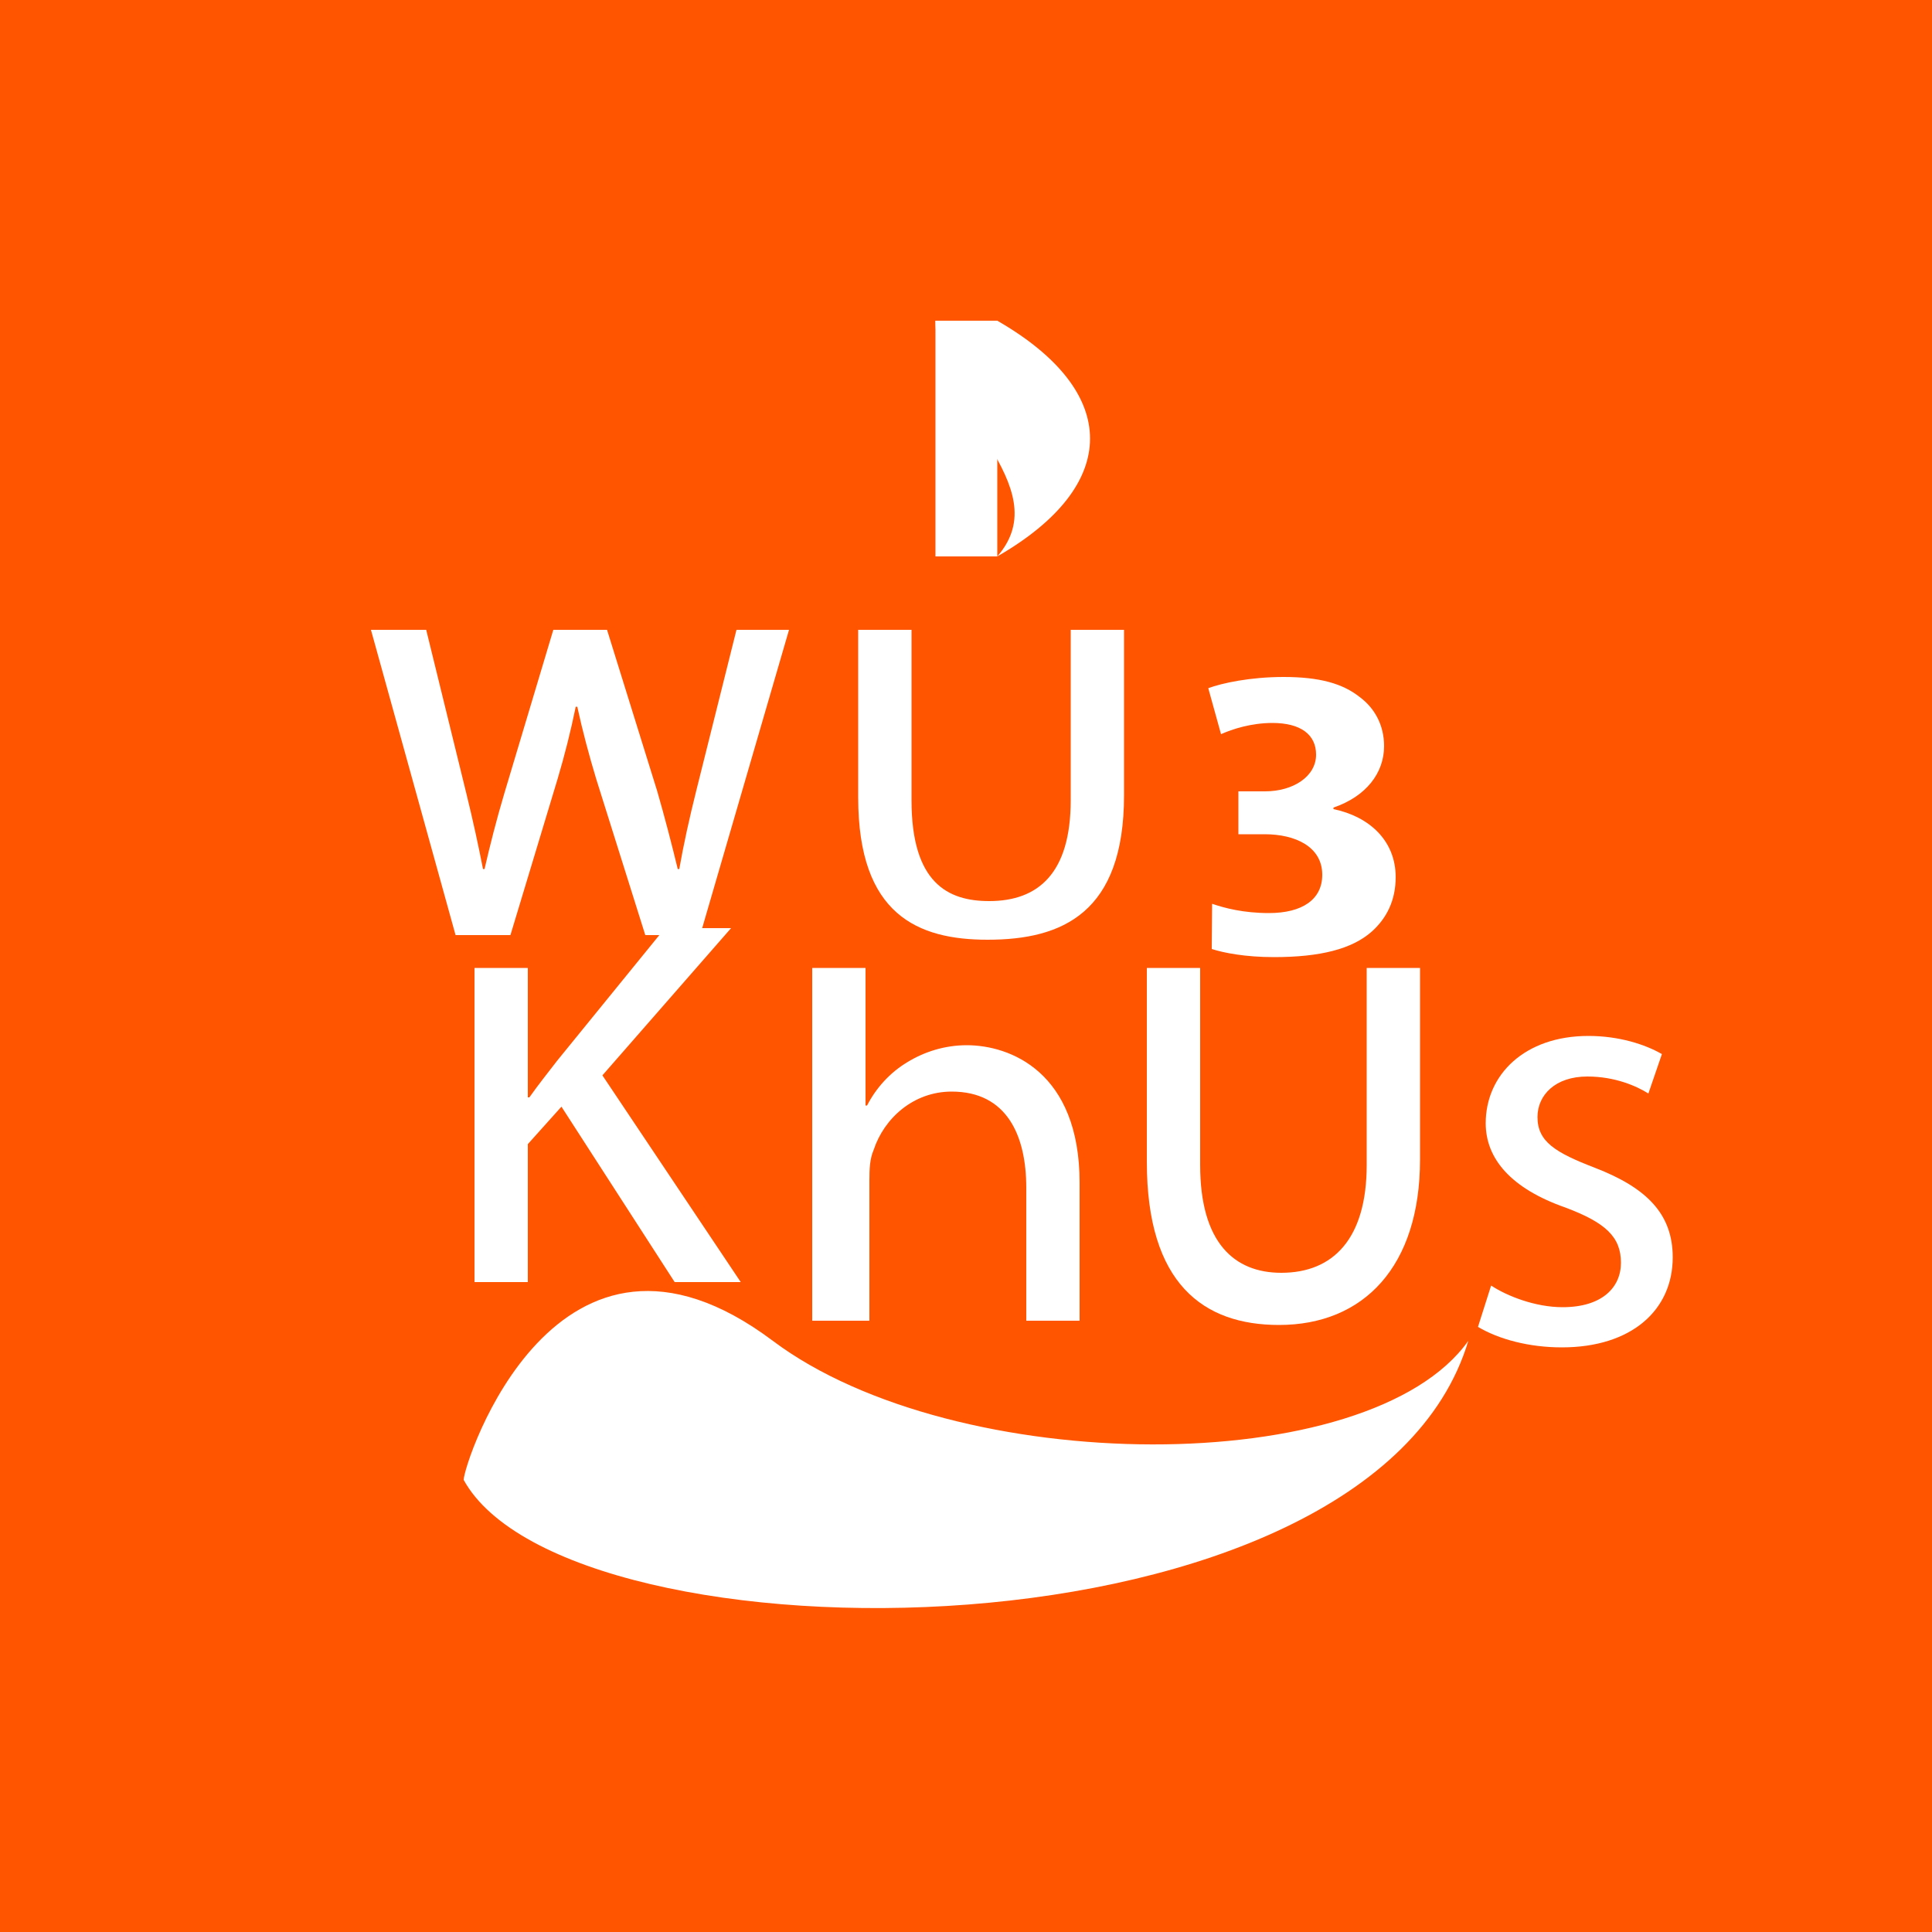 <svg xmlns="http://www.w3.org/2000/svg" viewBox="0 0 500 500">
  <rect width="500" height="500" fill="#ff5500" />
  <g fill="#ffffff">
    <path d="M96 163h14.3l10.4 42.4c1.7 6.9 3.1 13.4 4.3 19.5h.4c1.4-6.1 3.1-12.8 5.1-19.5l12.7-42.4h13.9l13 41.8c1.9 6.6 3.7 13.5 5.3 20.1h.4c1.1-6.3 2.6-13.1 4.4-20.3l10.4-41.6h13.6l-23 79h-14.2l-12.7-40.4c-1.9-6.3-3.5-12.3-4.9-18.7h-.4c-1.3 6.3-2.8 12.3-4.7 18.7l-12.2 40.4h-14.2L96 163z"/>
    <path d="M222.1 163h13.8v44.1c0 21.4 9.4 26.1 20.1 26.1 12.7 0 21.1-7.2 21.1-26.1V163h13.8v42.8c0 30.5-16 37.4-35.3 37.4-18 0-33.5-6.4-33.5-36.8V163z"/>
    <path d="M312.7 178.1c3.5-1.3 10.8-2.9 19.5-2.9 9.3 0 15.3 1.7 19.7 5.2 3.9 2.9 6.3 7.3 6.3 12.7 0 6.9-4.6 13-13.1 15.9v.4c9.2 1.9 16.1 8.1 16.1 17.6 0 6.1-2.4 10.7-6.2 14.1-5.1 4.5-13.3 6.6-25.3 6.6-7.4 0-13-1.1-16.1-2.1l.1-11.7c3.2 1.1 8.1 2.4 14.7 2.4 8.6 0 13.8-3.5 13.8-9.9 0-7.3-7-10.5-14.9-10.5h-6.8v-11.1h6.9c7.2 0 13.2-3.8 13.2-9.5 0-5.2-4-8.2-11.3-8.2-5.5 0-10.4 1.6-13.3 2.9l-3.3-11.9z"/>
    <path d="M122.8 250.5h13.8v33.5h.4c2.4-3.4 4.9-6.5 7.2-9.5l27.9-34.3h17.1l-33.3 38.1 35.8 53.5h-17.1l-29.3-45.4-8.7 9.7v35.7h-13.8v-91.3z"/>
    <path d="M210.2 250.5h13.8v35.6h.4c2.3-4.5 5.9-8.5 10.4-11.2 4.4-2.7 9.7-4.4 15.4-4.4 11.2 0 29.2 6.9 29.2 35.6v35.7h-13.8v-34.4c0-13.5-5-24.9-19.3-24.9-9.9 0-17.5 6.9-20.2 15.1-1 2.3-1.1 4.9-1.1 7.8v36.4h-14.8v-91.3z"/>
    <path d="M296.8 250.5h13.8v51c0 20.2 8.9 27.9 21 27.9 13.5 0 22.1-8.9 22.1-27.9v-51h13.8v49.6c0 27.7-14.6 42.8-36.5 42.8-19.5 0-34.2-10.6-34.2-42.2v-50.2z"/>
    <path d="M385.9 332.7c4.1 2.7 11.4 5.6 18.5 5.6 10.2 0 15.1-5.1 15.1-11.5 0-6.7-4-10.4-14.4-14.3-14-4.9-20.6-12.6-20.6-21.8 0-12.5 10-22.6 26.6-22.6 7.9 0 14.7 2.2 19 4.7l-3.5 10.2c-3-1.9-8.6-4.4-15.8-4.4-8.3 0-12.9 4.8-12.9 10.5 0 6.4 4.7 9.2 14.8 13.1 13.5 5.2 20.2 12 20.2 23.2 0 13.6-10.6 23.3-28.7 23.3-8.5 0-16.3-2.1-21.7-5.3l3.4-10.7z"/>
    <path d="M242.1 83v61h16V83z"/>
    <path d="M242.1 83c0 23.5 32 42.6 16 61 32-18.4 32-42.6 0-61h-16z"/>
    <path d="M120 383c0-4.3 24-78 80-36 47.3 35.5 154.5 36 180 0-25.5 85-233 85-260 36z"/>
  </g>
</svg> 